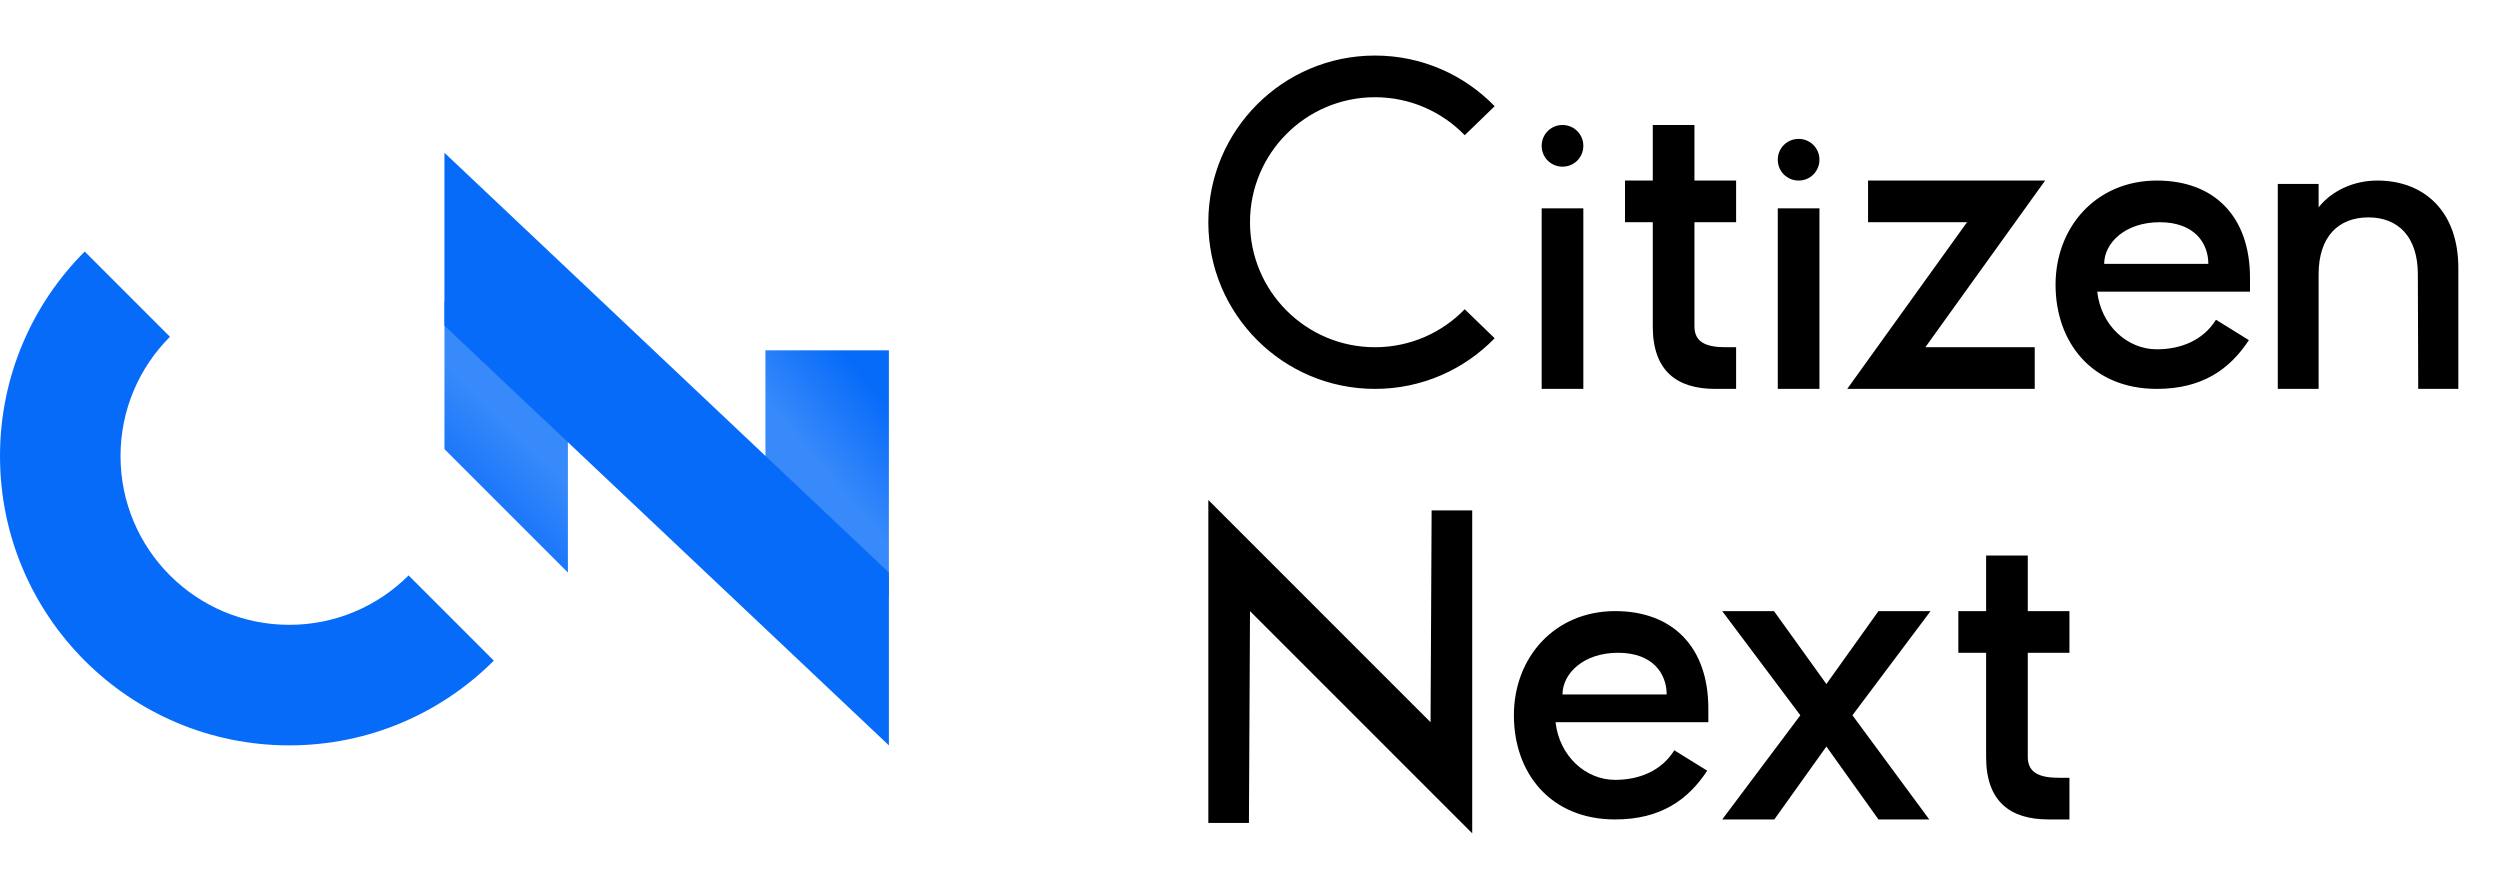 <?xml version="1.0" encoding="UTF-8"?>
<svg width="180px" height="64px" viewBox="0 0 180 64" version="1.1" xmlns="http://www.w3.org/2000/svg" xmlns:xlink="http://www.w3.org/1999/xlink">
    <!-- Generator: Sketch 57.1 (83088) - https://sketch.com -->
    <title>Branding/Logo/Block/Default</title>
    <desc>Created with Sketch.</desc>
    <defs>
        <linearGradient x1="37.5%" y1="42.081%" x2="62.5%" y2="0%" id="linearGradient-1">
            <stop stop-color="#3889FA" offset="0%"></stop>
            <stop stop-color="#066BF9" offset="100%"></stop>
        </linearGradient>
        <linearGradient x1="39.669%" y1="96.067%" x2="60.331%" y2="50%" id="linearGradient-2">
            <stop stop-color="#066BF9" offset="0%"></stop>
            <stop stop-color="#3889FA" offset="100%"></stop>
        </linearGradient>
    </defs>
    <g id="Branding/Logo/Block/Default" stroke="none" stroke-width="1" fill="none" fill-rule="evenodd">
        <g id="Branding/Logo/Text/Block" transform="translate(87, 4)" fill="#000000">
            <path d="M2.84217094e-14,32 L16,48 L16.077,32.75 L19,32.75 L19,56 L3,40 L2.923,55.25 L2.84217094e-14,55.25 L2.84217094e-14,32 Z M40.727,40 L44.5,45.25 L48.25,40 L52,40 L46.375,47.5 L51.907,55 L48.25,55 L44.5,49.75 L40.75,55 L37,55 L42.625,47.5 L37,40 L40.727,40 Z M29.29,40 C33.49,40 36,42.65 36,47 L36,48 L25,48 C25.27,50.43 27.16,52.15 29.29,52.15 C31,52.15 32.62,51.52 33.55,50.02 L35.92,51.49 C34.54,53.59 32.56,55 29.29,55 C24.64,55 22,51.67 22,47.5 C22,43.33 24.94,40 29.29,40 Z M59,36 L59,40 L62,40 L62,43 L59,43 L59,50.5 C59,51.662 59.874,52 61.25,52 L62,52 L62,55 L60.5,55 C57.691,55 56,53.674 56,50.5 L56,43 L54,43 L54,40 L56,40 L56,36 L59,36 Z M29.5,43 C27,43 25.5,44.5 25.5,46 L33,46 C33,44.5 32,43 29.5,43 Z M12,0 C15.38,0 18.434,1.398 20.615,3.646 L18.461,5.735 C16.826,4.048 14.535,3 12,3 C7.029,3 3,7.029 3,12 C3,16.971 7.029,21 12,21 C14.535,21 16.825,19.952 18.46,18.266 L20.615,20.354 C18.434,22.602 15.38,24 12,24 C5.373,24 2.84217094e-14,18.627 2.84217094e-14,12 C2.84217094e-14,5.373 5.373,0 12,0 Z M27,11 L27,24 L24,24 L24,11 L27,11 Z M44,11 L44,24 L41,24 L41,11 L44,11 Z M60.25,9 L51.625,21 L59.5,21 L59.5,24 L46,24 L54.625,12 L47.5,12 L47.5,9 L60.25,9 Z M68.29,9 C72.49,9 75,11.65 75,16 L75,17 L64,17 C64.27,19.43 66.16,21.15 68.29,21.15 C70,21.15 71.62,20.52 72.55,19.02 L74.92,20.49 C73.54,22.59 71.56,24 68.29,24 C63.64,24 61,20.67 61,16.5 C61,12.33 63.94,9 68.29,9 Z M84.171,9 C87.498,9 90,11.17 90,15.295 L90,24 L87.111,24 L87.085,15.75 C87.085,13.045 85.667,11.652 83.526,11.652 C81.359,11.652 79.94,13.045 79.94,15.75 L79.94,24 L77,24 L77,9.241 L79.94,9.241 L79.94,10.929 C80.895,9.723 82.468,9 84.171,9 Z M35,5 L35,9 L38,9 L38,12 L35,12 L35,19.5 C35,20.662 35.874,21 37.25,21 L38,21 L38,24 L36.5,24 C33.691,24 32,22.674 32,19.5 L32,12 L30,12 L30,9 L32,9 L32,5 L35,5 Z M68.5,12 C66,12 64.5,13.5 64.5,15 L72,15 C72,13.5 71,12 68.5,12 Z M42.5,6 C43.338,6 44,6.669 44,7.5 C44,8.331 43.338,9 42.5,9 C41.662,9 41,8.331 41,7.5 C41,6.669 41.662,6 42.5,6 Z M25.5,5 C26.338,5 27,5.669 27,6.5 C27,7.331 26.338,8 25.5,8 C24.662,8 24,7.331 24,6.5 C24,5.669 24.662,5 25.5,5 Z" id="Combined-Shape"></path>
        </g>
        <g id="Branding/Symbol/CN/Blue/64px">
            <g id="Group" transform="translate(0, 11)">
                <g id="N" transform="translate(32, 0)">
                    <polygon id="Rectangle" fill="url(#linearGradient-1)" points="23.111 14.222 32 14.222 32 32 23.111 24.889"></polygon>
                    <polygon id="Rectangle" fill="url(#linearGradient-2)" points="-3.15796771e-14 10.667 8.889 19.556 8.889 30.222 -3.15796771e-14 21.333"></polygon>
                    <polygon id="Rectangle" fill="#066BF9" points="0 0 32 30.222 32 42.667 0 12.444"></polygon>
                </g>
                <path d="M6.1,7.111 L12.237,13.248 C10.038,15.446 8.678,18.484 8.678,21.839 C8.678,28.549 14.118,33.988 20.828,33.988 C24.183,33.988 27.22,32.628 29.419,30.43 L35.556,36.566 C31.786,40.335 26.579,42.667 20.828,42.667 C9.325,42.667 0,33.342 0,21.839 C0,16.087 2.331,10.88 6.1,7.111 Z" id="Path" fill="#066BF9"></path>
            </g>
        </g>
    </g>
</svg>